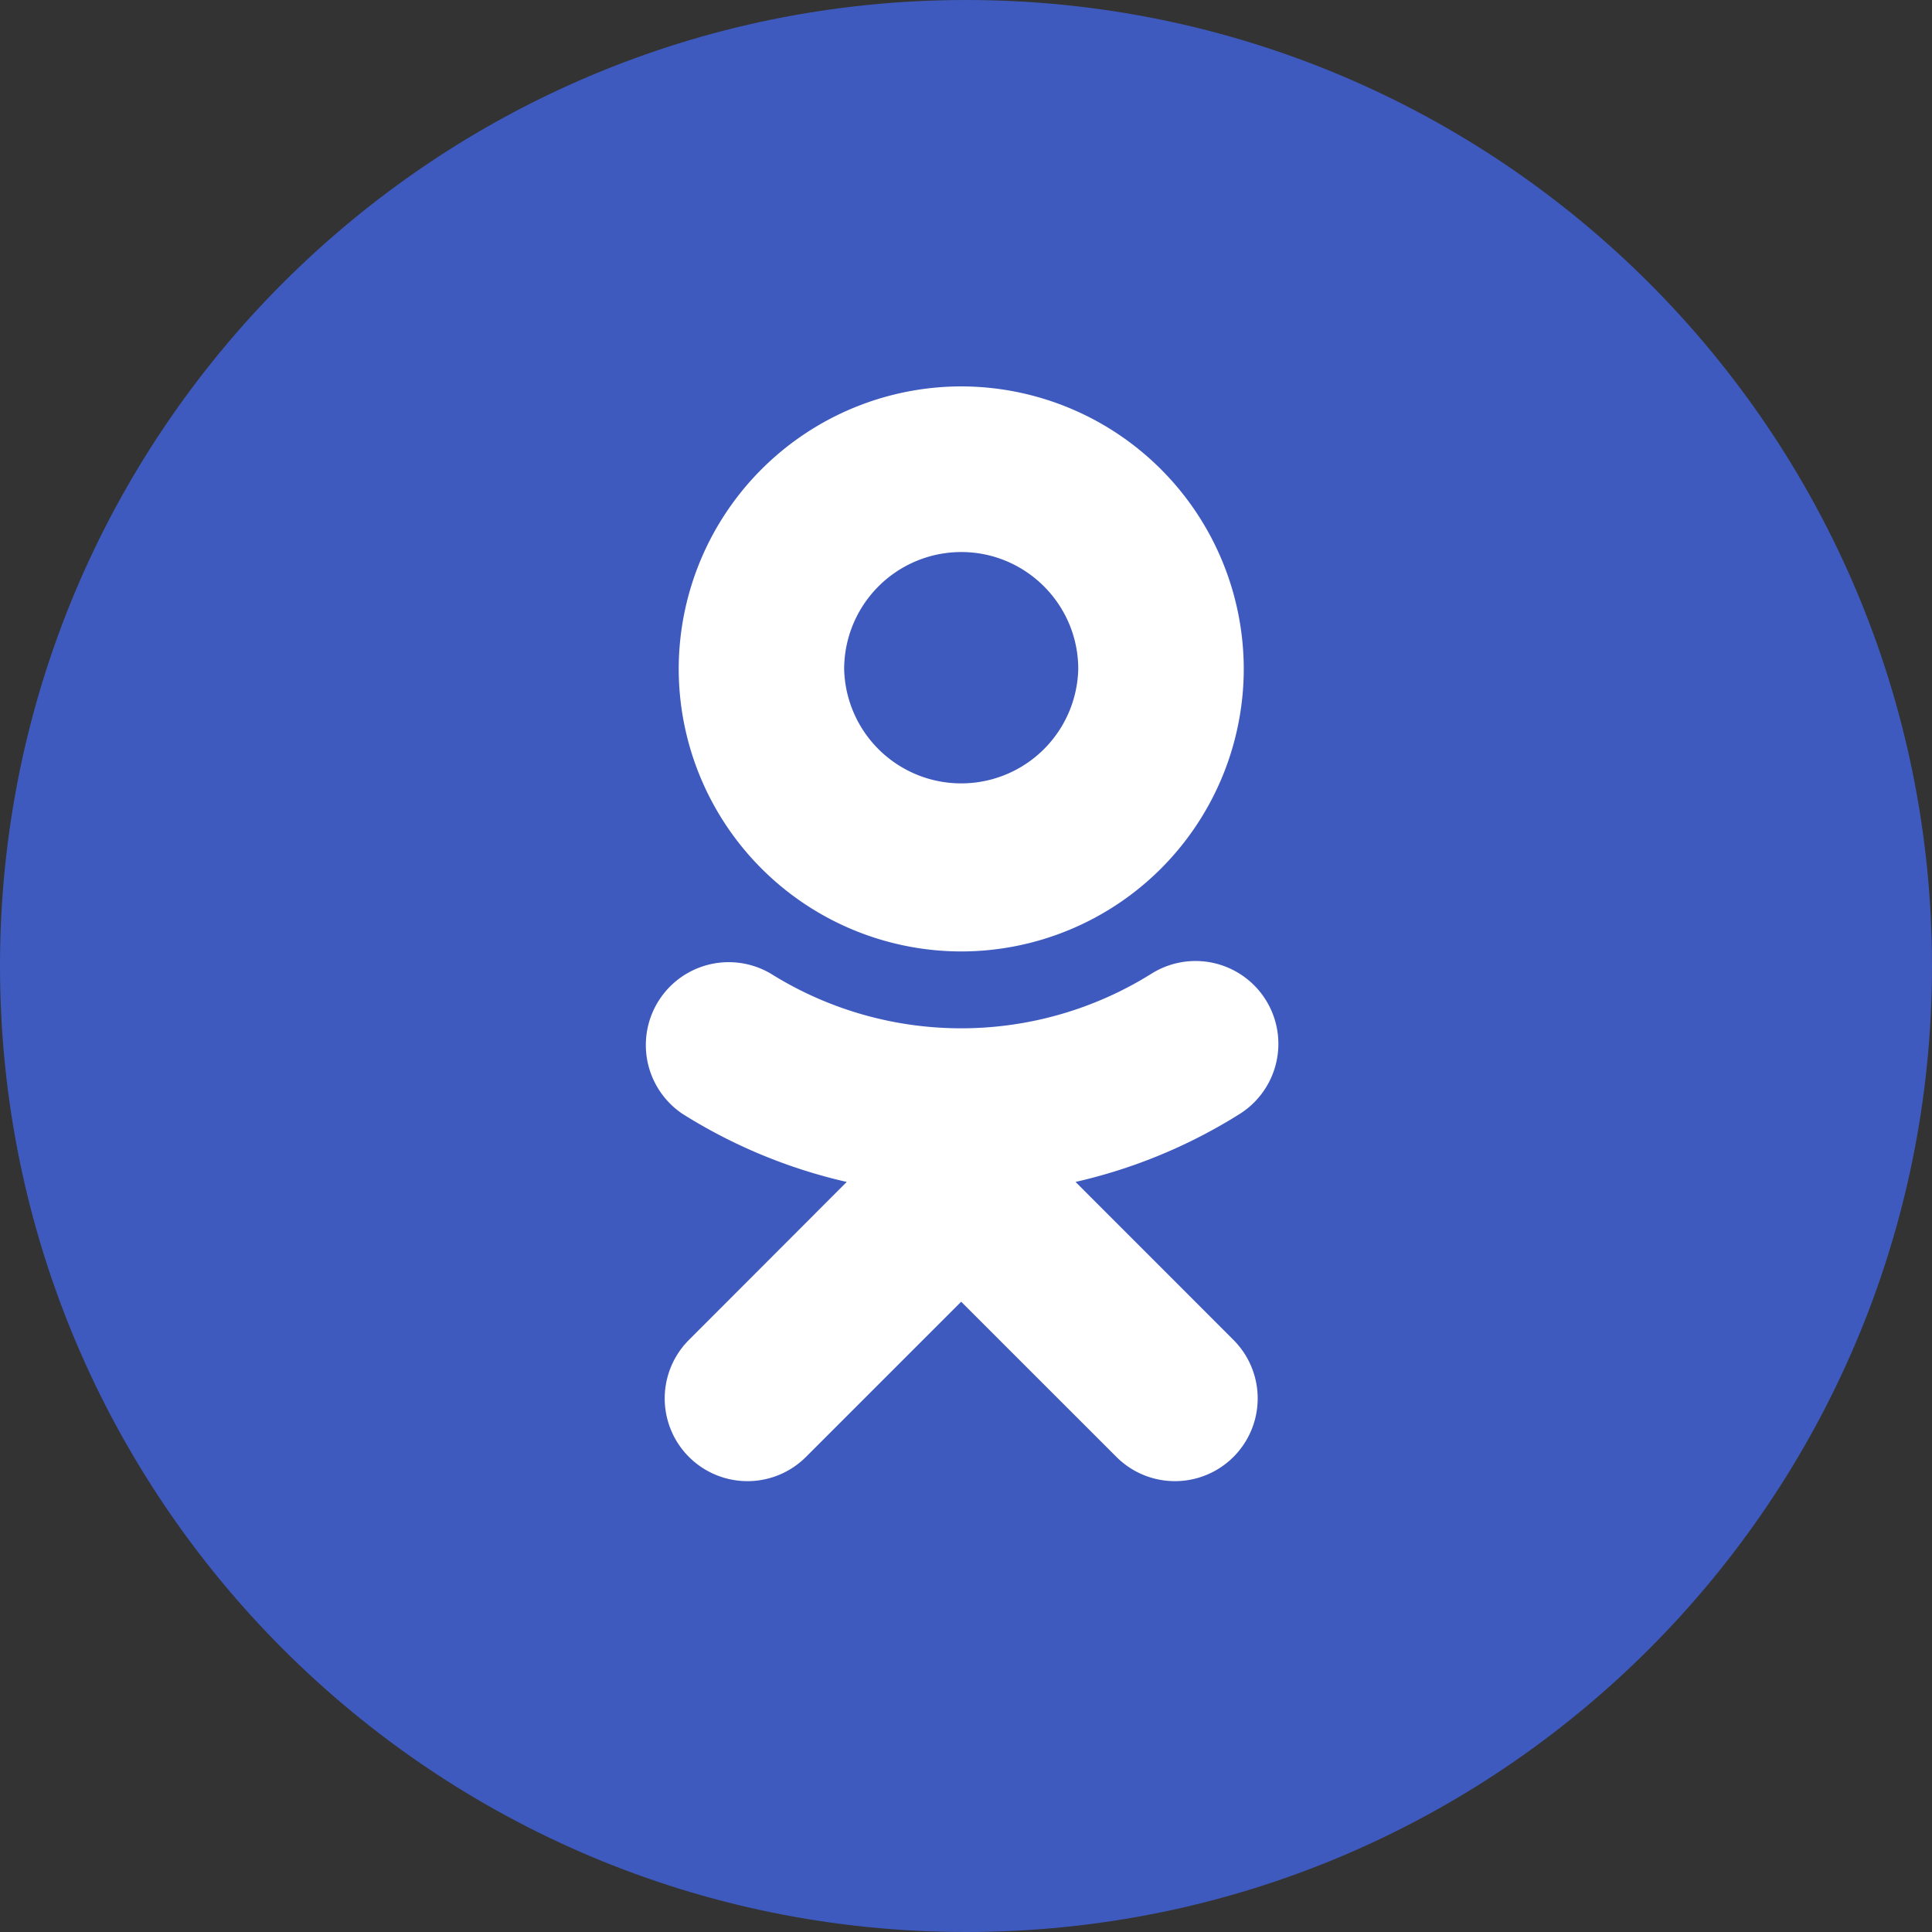 <svg width="30" height="30" fill="none" xmlns="http://www.w3.org/2000/svg"><rect width="100%" height="100%" fill="#333333" stroke="none"/><path d="M15 30c8.284 0 15-6.716 15-15 0-8.284-6.716-15-15-15C6.716 0 0 6.716 0 15c0 8.284 6.716 15 15 15Z" fill="#3E5ABE"/><path d="M16.7 18.353a8.214 8.214 0 0 0 2.549-1.055 1.286 1.286 0 0 0-1.37-2.178 5.572 5.572 0 0 1-5.908 0 1.287 1.287 0 0 0-1.37 2.178 8.213 8.213 0 0 0 2.547 1.055l-2.45 2.453a1.284 1.284 0 1 0 1.817 1.817l2.41-2.41 2.411 2.41a1.284 1.284 0 1 0 1.817-1.817l-2.452-2.453Zm-1.774-9.781c1.002 0 1.817.815 1.817 1.817a1.818 1.818 0 0 1-3.635 0 1.82 1.82 0 0 1 1.818-1.817Zm0 6.202a4.391 4.391 0 0 0 4.387-4.385A4.392 4.392 0 0 0 14.926 6a4.392 4.392 0 0 0-4.387 4.387 4.392 4.392 0 0 0 4.387 4.387Z" fill="#fff"/></svg>